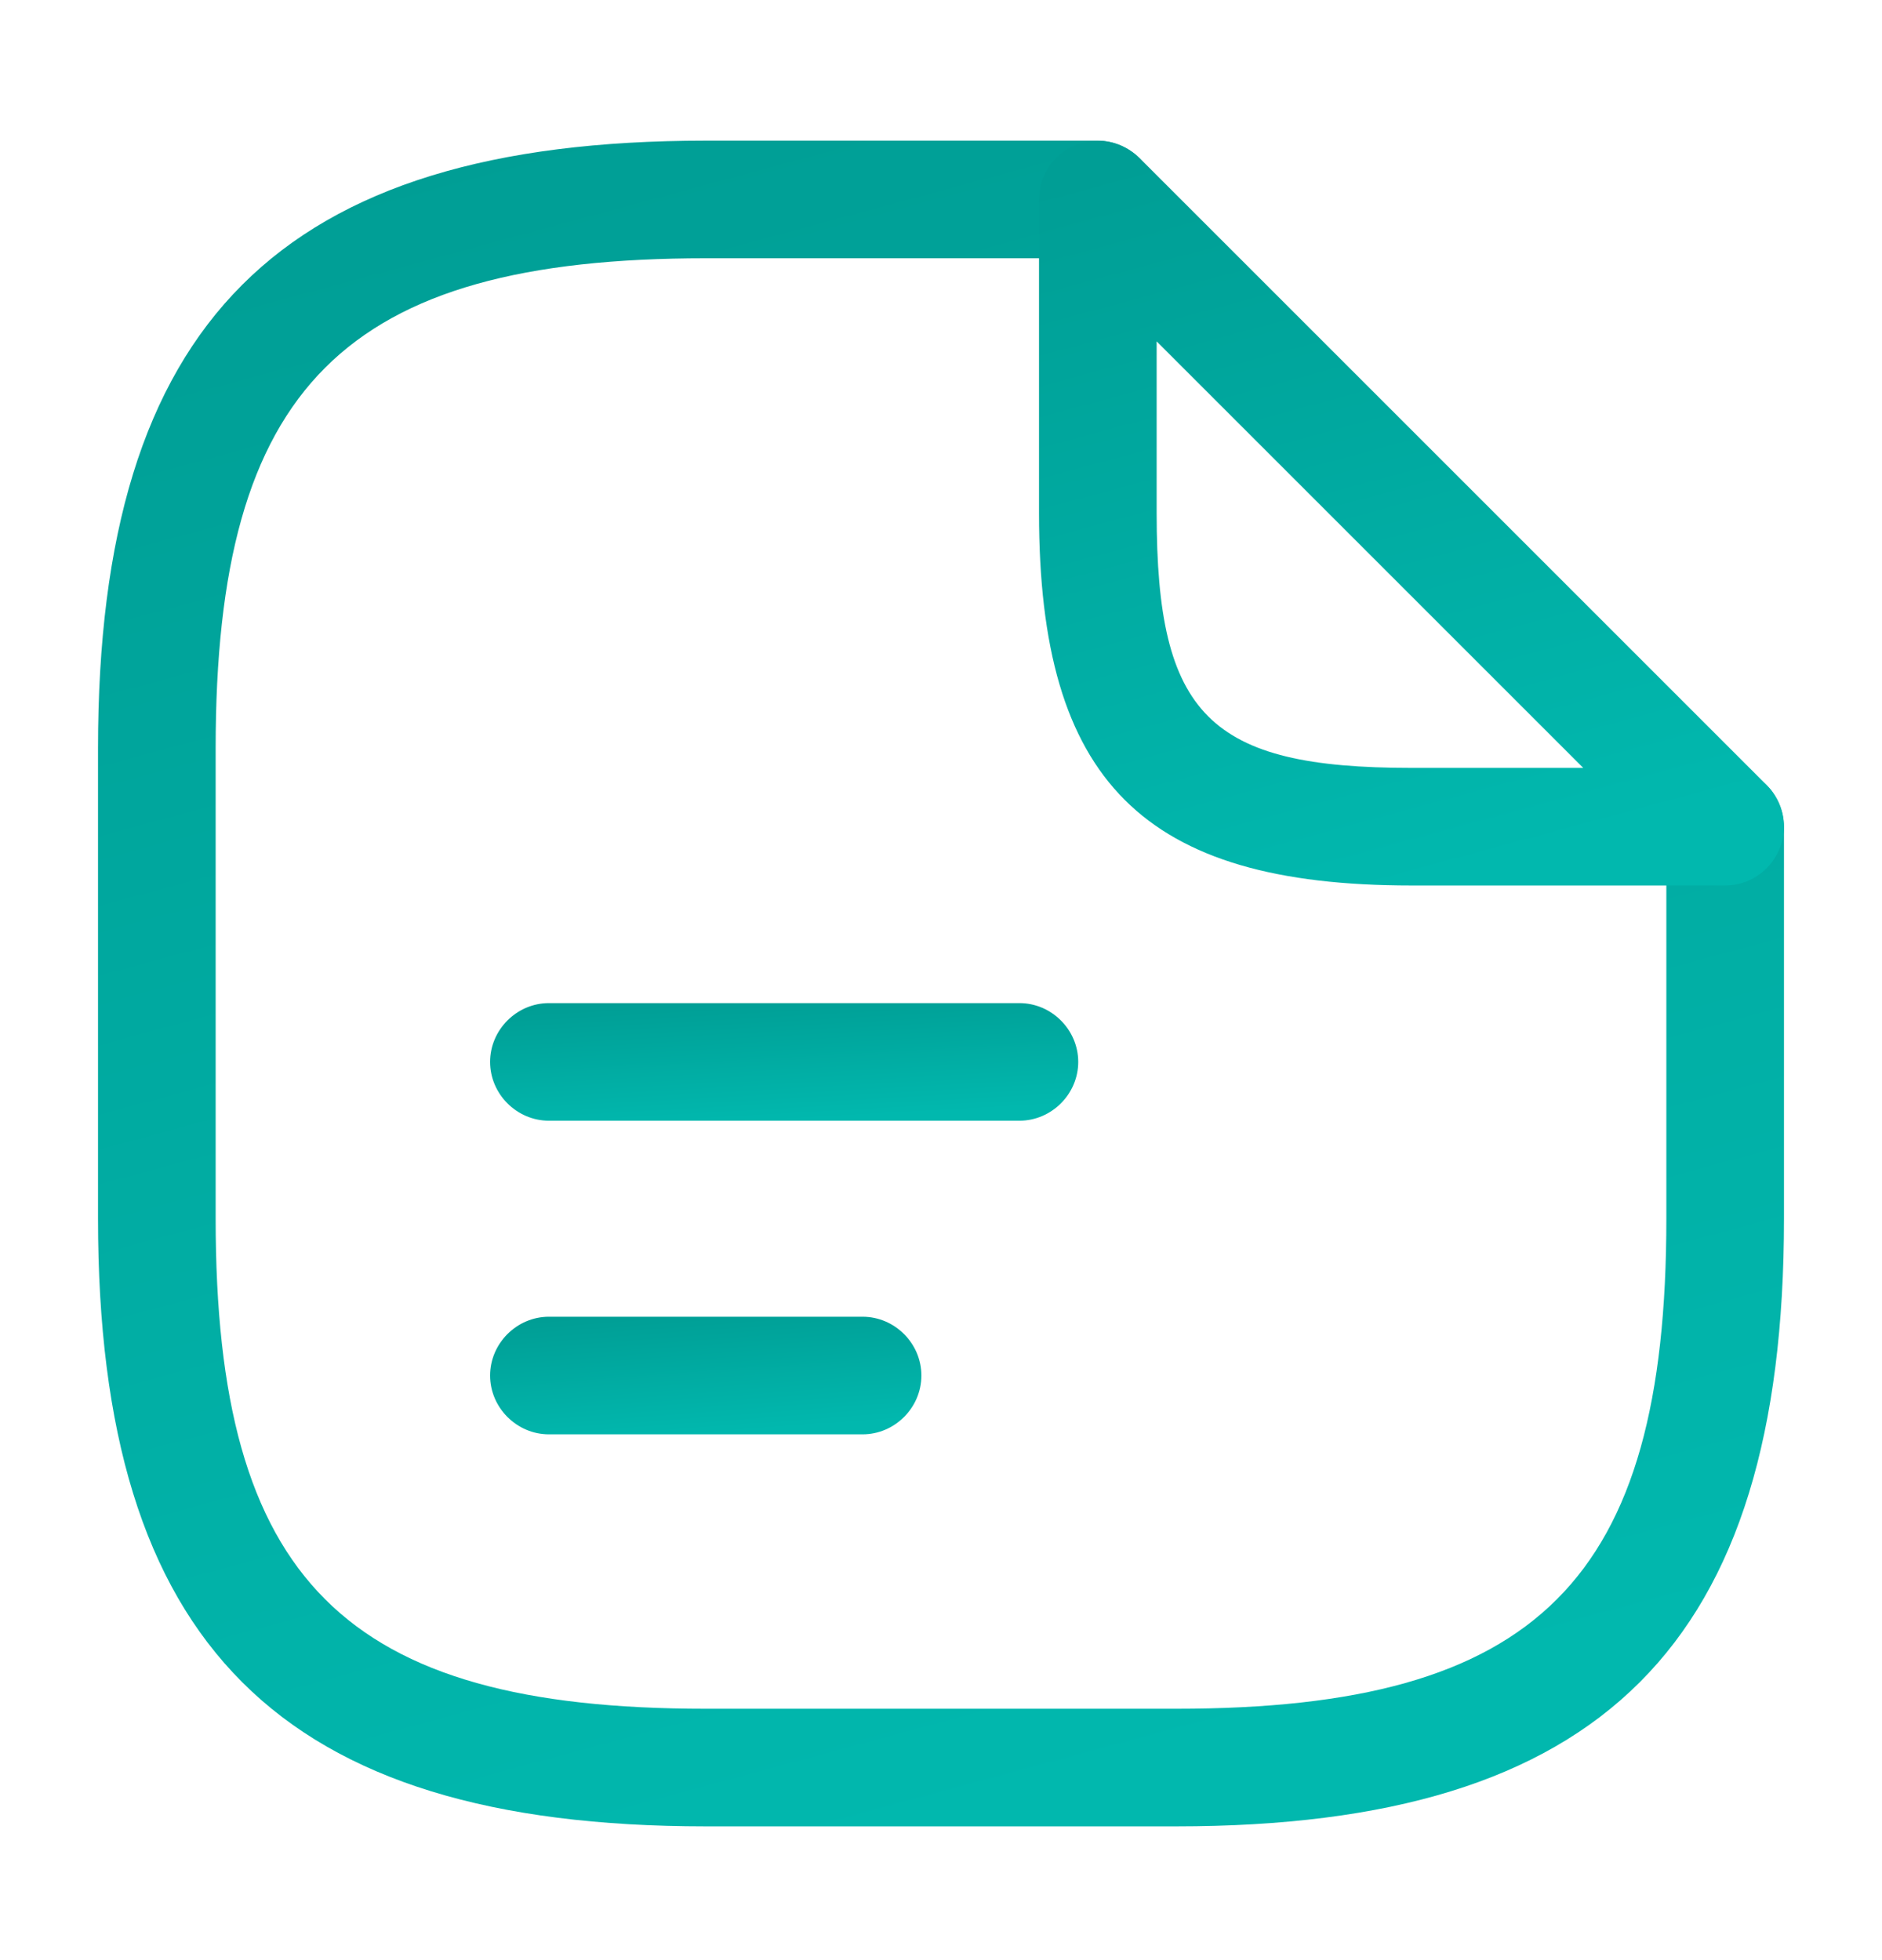 <svg width="24" height="25" viewBox="0 0 24 25" fill="none" xmlns="http://www.w3.org/2000/svg">
<path d="M15 23.294H9C3.57 23.294 1.25 20.974 1.25 15.544V9.544C1.25 4.114 3.57 1.794 9 1.794H14C14.41 1.794 14.75 2.134 14.75 2.544C14.75 2.954 14.41 3.294 14 3.294H9C4.39 3.294 2.75 4.934 2.75 9.544V15.544C2.75 20.154 4.39 21.794 9 21.794H15C19.61 21.794 21.25 20.154 21.25 15.544V10.544C21.25 10.134 21.59 9.794 22 9.794C22.41 9.794 22.75 10.134 22.75 10.544V15.544C22.75 20.974 20.43 23.294 15 23.294Z" fill="url(#paint0_linear_1156_3704)"/>
<path d="M22 11.294H18C14.58 11.294 13.25 9.964 13.25 6.544V2.544C13.25 2.244 13.43 1.964 13.71 1.854C13.99 1.734 14.31 1.804 14.53 2.014L22.53 10.014C22.74 10.224 22.81 10.554 22.69 10.834C22.57 11.114 22.3 11.294 22 11.294ZM14.75 4.354V6.544C14.75 9.124 15.42 9.794 18 9.794H20.19L14.75 4.354Z" fill="url(#paint1_linear_1156_3704)"/>
<path d="M13 14.294H7C6.59 14.294 6.25 13.954 6.25 13.544C6.25 13.134 6.59 12.794 7 12.794H13C13.41 12.794 13.75 13.134 13.75 13.544C13.75 13.954 13.41 14.294 13 14.294Z" fill="url(#paint2_linear_1156_3704)"/>
<path d="M11 18.294H7C6.59 18.294 6.25 17.954 6.25 17.544C6.25 17.134 6.59 16.794 7 16.794H11C11.41 16.794 11.75 17.134 11.75 17.544C11.75 17.954 11.41 18.294 11 18.294Z" fill="url(#paint3_linear_1156_3704)"/>
<defs>
<linearGradient id="paint0_linear_1156_3704" x1="6.177" y1="1.794" x2="12" y2="23.294" gradientUnits="userSpaceOnUse">
<stop stop-color="#009E95"/>
<stop offset="1" stop-color="#01B8AE"/>
</linearGradient>
<linearGradient id="paint1_linear_1156_3704" x1="15.427" y1="1.796" x2="17.999" y2="11.294" gradientUnits="userSpaceOnUse">
<stop stop-color="#009E95"/>
<stop offset="1" stop-color="#01B8AE"/>
</linearGradient>
<linearGradient id="paint2_linear_1156_3704" x1="7.969" y1="12.794" x2="8.056" y2="14.399" gradientUnits="userSpaceOnUse">
<stop stop-color="#009E95"/>
<stop offset="1" stop-color="#01B8AE"/>
</linearGradient>
<linearGradient id="paint3_linear_1156_3704" x1="7.51" y1="16.794" x2="7.629" y2="18.395" gradientUnits="userSpaceOnUse">
<stop stop-color="#009E95"/>
<stop offset="1" stop-color="#01B8AE"/>
</linearGradient>
</defs>
</svg>
